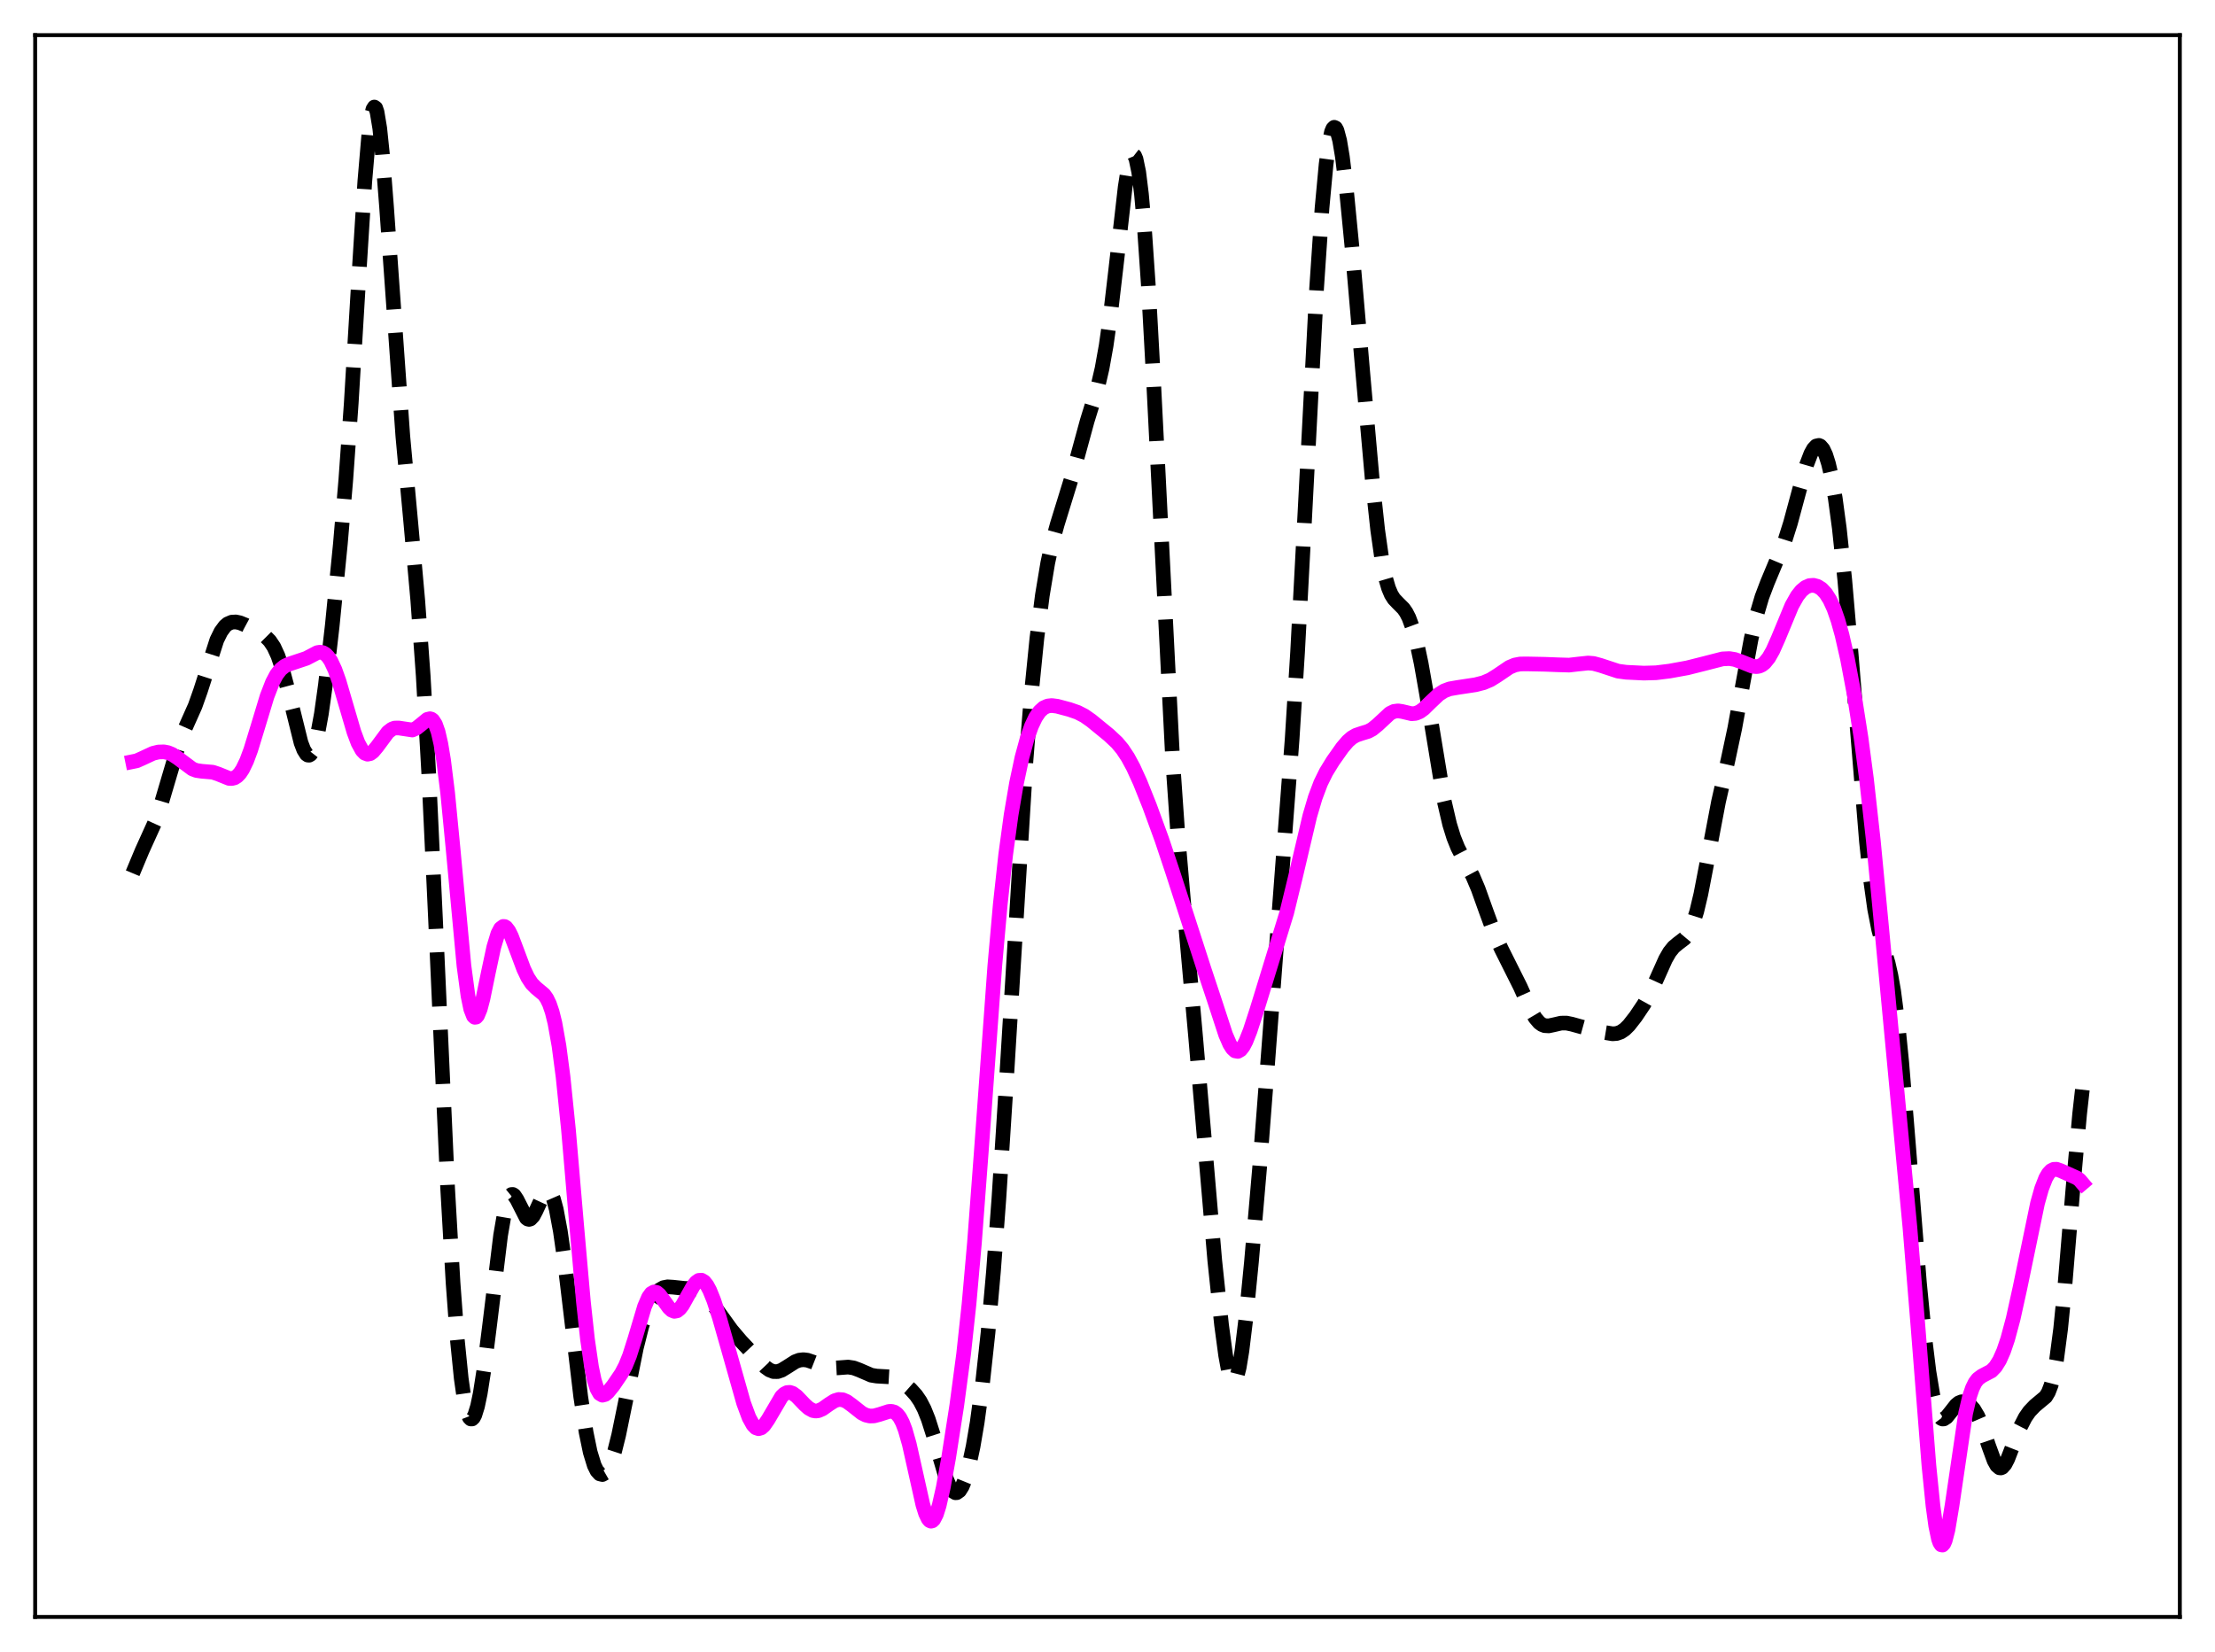 <?xml version="1.0" encoding="utf-8" standalone="no"?>
<!DOCTYPE svg PUBLIC "-//W3C//DTD SVG 1.1//EN"
  "http://www.w3.org/Graphics/SVG/1.1/DTD/svg11.dtd">
<svg xmlns:xlink="http://www.w3.org/1999/xlink" width="453.6pt" height="338.4pt" viewBox="0 0 453.6 338.4" xmlns="http://www.w3.org/2000/svg" version="1.1">
 <defs>
  <style type="text/css">*{stroke-linejoin: round; stroke-linecap: butt}</style>
 </defs>
 <g id="figure_1">
  <g id="patch_1">
   <path d="M 0 338.4 
L 453.6 338.4 
L 453.6 0 
L 0 0 
z
" style="fill: #ffffff"/>
  </g>
  <g id="axes_1">
   <g id="patch_2">
    <path d="M 7.2 331.2 
L 446.4 331.2 
L 446.4 7.2 
L 7.2 7.2 
z
" style="fill: #ffffff"/>
   </g>
   <g id="matplotlib.axis_1"/>
   <g id="matplotlib.axis_2"/>
   <g id="line2d_1">
    <path d="M 27.164 178.866 
L 29.11 174.212 
L 31.89 168.072 
L 33.003 164.66 
L 36.895 151.49 
L 38.285 148.354 
L 39.954 144.615 
L 41.066 141.478 
L 44.402 131.101 
L 45.237 129.398 
L 46.071 128.263 
L 46.627 127.794 
L 47.461 127.436 
L 48.295 127.393 
L 49.129 127.569 
L 50.241 128.02 
L 53.022 129.513 
L 54.412 130.427 
L 55.246 131.265 
L 56.08 132.513 
L 56.914 134.321 
L 57.749 136.764 
L 58.861 140.923 
L 61.641 152.127 
L 62.197 153.579 
L 62.753 154.468 
L 63.031 154.668 
L 63.309 154.69 
L 63.588 154.526 
L 63.866 154.17 
L 64.422 152.866 
L 64.978 150.769 
L 65.812 146.226 
L 66.646 140.265 
L 68.036 128.179 
L 69.705 111.375 
L 70.817 98.259 
L 71.929 82.587 
L 73.597 54.802 
L 74.709 37.144 
L 75.543 27.363 
L 76.1 23.431 
L 76.378 22.366 
L 76.656 21.927 
L 76.934 22.117 
L 77.212 22.922 
L 77.768 26.266 
L 78.324 31.618 
L 79.158 42.355 
L 82.495 89.355 
L 84.163 107.468 
L 85.553 122.975 
L 86.665 138.405 
L 87.777 158 
L 89.168 187.875 
L 91.67 243.411 
L 92.782 262.791 
L 93.616 274.027 
L 94.451 282.329 
L 95.007 286.253 
L 95.563 288.917 
L 96.119 290.365 
L 96.397 290.649 
L 96.675 290.652 
L 96.953 290.385 
L 97.231 289.858 
L 97.787 288.077 
L 98.343 285.426 
L 99.177 280.105 
L 100.289 271.275 
L 102.514 253.046 
L 103.348 248.193 
L 103.904 246.064 
L 104.46 244.902 
L 104.738 244.675 
L 105.016 244.664 
L 105.294 244.847 
L 105.85 245.673 
L 107.797 249.496 
L 108.075 249.708 
L 108.353 249.773 
L 108.631 249.688 
L 109.187 249.096 
L 109.743 248.051 
L 111.411 244.449 
L 111.967 243.913 
L 112.245 243.883 
L 112.523 244.033 
L 112.802 244.374 
L 113.358 245.647 
L 113.914 247.709 
L 114.748 252.172 
L 115.582 258.01 
L 116.972 269.657 
L 118.919 286.055 
L 120.031 293.41 
L 120.865 297.449 
L 121.699 300.171 
L 122.255 301.292 
L 122.811 301.902 
L 123.367 302.036 
L 123.923 301.716 
L 124.479 300.961 
L 125.036 299.782 
L 125.87 297.256 
L 126.704 293.918 
L 128.094 287.128 
L 130.318 276.08 
L 131.431 271.676 
L 132.543 268.307 
L 133.377 266.443 
L 134.211 265.098 
L 135.045 264.221 
L 135.879 263.747 
L 136.713 263.584 
L 137.826 263.653 
L 140.05 263.891 
L 141.996 264.004 
L 142.83 264.238 
L 143.665 264.686 
L 144.499 265.375 
L 145.611 266.629 
L 147.279 268.942 
L 149.782 272.414 
L 151.728 274.705 
L 156.733 280.018 
L 157.567 280.617 
L 158.401 280.943 
L 159.235 280.952 
L 160.069 280.666 
L 161.181 279.984 
L 162.85 278.92 
L 163.684 278.606 
L 164.518 278.508 
L 165.352 278.612 
L 166.464 278.987 
L 169.245 280.087 
L 170.357 280.244 
L 171.747 280.169 
L 173.693 280.021 
L 174.806 280.194 
L 175.918 280.606 
L 178.42 281.687 
L 179.532 281.871 
L 182.869 282.062 
L 183.981 282.564 
L 185.093 283.335 
L 186.483 284.56 
L 187.596 285.796 
L 188.43 287.015 
L 189.264 288.621 
L 190.098 290.704 
L 191.21 294.197 
L 193.713 302.704 
L 194.547 304.637 
L 195.103 305.428 
L 195.659 305.762 
L 195.937 305.748 
L 196.493 305.353 
L 197.049 304.468 
L 197.605 303.104 
L 198.439 300.197 
L 199.274 296.293 
L 200.108 291.396 
L 201.22 283.24 
L 202.332 273.015 
L 203.444 260.482 
L 204.556 245.541 
L 205.947 223.832 
L 210.117 155.65 
L 211.229 141.841 
L 212.342 130.707 
L 213.454 121.967 
L 214.566 115.288 
L 215.4 111.421 
L 216.512 107.393 
L 219.571 97.474 
L 222.629 86.257 
L 224.854 79.052 
L 225.688 75.454 
L 226.522 70.795 
L 227.356 64.91 
L 228.468 55.409 
L 230.415 38.349 
L 230.971 34.827 
L 231.527 32.518 
L 231.805 31.907 
L 232.083 31.699 
L 232.361 31.916 
L 232.639 32.573 
L 233.195 35.246 
L 233.751 39.727 
L 234.307 45.93 
L 235.141 58.098 
L 236.254 78.457 
L 240.146 155.687 
L 241.258 171.694 
L 242.649 187.829 
L 244.873 212.707 
L 248.766 258.207 
L 250.156 271.381 
L 250.99 277.603 
L 251.546 280.638 
L 252.102 282.524 
L 252.38 282.981 
L 252.658 283.096 
L 252.936 282.86 
L 253.214 282.277 
L 253.77 280.106 
L 254.326 276.722 
L 255.161 269.853 
L 256.273 258.569 
L 257.941 239.294 
L 259.609 217.59 
L 262.946 173.386 
L 264.614 151.336 
L 265.726 133.557 
L 267.117 107.253 
L 269.619 59.092 
L 270.731 42.625 
L 271.565 33.657 
L 272.121 29.536 
L 272.677 27 
L 272.955 26.336 
L 273.234 26.072 
L 273.512 26.2 
L 273.79 26.708 
L 274.346 28.787 
L 274.902 32.127 
L 275.736 38.999 
L 276.848 50.416 
L 279.072 76.255 
L 281.019 98.26 
L 282.131 108.557 
L 282.965 114.437 
L 283.799 118.589 
L 284.355 120.478 
L 284.911 121.792 
L 285.468 122.676 
L 286.302 123.55 
L 287.414 124.659 
L 287.97 125.463 
L 288.526 126.548 
L 289.36 128.815 
L 290.194 131.921 
L 291.028 135.852 
L 292.141 142.18 
L 295.755 164.098 
L 296.867 168.859 
L 297.701 171.552 
L 298.536 173.63 
L 299.648 175.8 
L 301.594 179.447 
L 302.706 182.069 
L 304.375 186.733 
L 306.043 191.277 
L 307.433 194.34 
L 311.326 202.113 
L 313.55 207.074 
L 314.384 208.482 
L 315.218 209.463 
L 315.774 209.867 
L 316.331 210.086 
L 317.165 210.135 
L 318.277 209.895 
L 319.667 209.572 
L 320.779 209.559 
L 321.891 209.786 
L 327.174 211.253 
L 330.233 211.759 
L 331.067 211.695 
L 331.901 211.403 
L 332.735 210.841 
L 333.569 210.016 
L 334.96 208.237 
L 336.628 205.752 
L 338.018 203.259 
L 339.408 200.203 
L 341.077 196.471 
L 341.911 195.021 
L 342.745 193.986 
L 343.579 193.286 
L 344.969 192.223 
L 345.525 191.558 
L 346.081 190.618 
L 346.637 189.336 
L 347.472 186.687 
L 348.306 183.177 
L 349.696 175.959 
L 351.92 164.251 
L 353.867 155.69 
L 355.257 149.171 
L 356.925 139.995 
L 358.593 130.947 
L 359.706 126.059 
L 360.818 122.283 
L 361.93 119.348 
L 365.544 110.686 
L 366.657 107.15 
L 368.603 99.937 
L 369.993 95.126 
L 370.827 92.948 
L 371.383 91.939 
L 371.94 91.352 
L 372.496 91.23 
L 372.774 91.355 
L 373.33 91.997 
L 373.886 93.186 
L 374.442 94.948 
L 374.998 97.31 
L 375.832 102.032 
L 376.666 108.221 
L 377.778 118.729 
L 379.169 134.898 
L 382.227 172.428 
L 383.061 180.216 
L 383.895 186.185 
L 384.73 190.437 
L 385.564 193.51 
L 386.676 197.324 
L 387.232 199.78 
L 387.788 202.939 
L 388.622 209.31 
L 389.456 217.667 
L 390.847 234.736 
L 393.071 262.712 
L 394.183 274.139 
L 395.017 280.937 
L 395.851 285.97 
L 396.407 288.287 
L 396.964 289.787 
L 397.52 290.533 
L 397.798 290.659 
L 398.076 290.643 
L 398.632 290.276 
L 399.466 289.235 
L 400.578 287.819 
L 401.134 287.359 
L 401.69 287.13 
L 402.246 287.128 
L 402.803 287.332 
L 403.359 287.723 
L 404.193 288.656 
L 405.027 290.064 
L 405.861 292.011 
L 407.251 296.146 
L 408.363 299.19 
L 408.92 300.183 
L 409.476 300.658 
L 409.754 300.683 
L 410.032 300.567 
L 410.588 299.942 
L 411.144 298.879 
L 412.256 296.019 
L 413.646 292.469 
L 414.758 290.317 
L 415.593 289.116 
L 416.705 287.95 
L 418.929 286.094 
L 419.485 285.172 
L 420.041 283.725 
L 420.597 281.562 
L 421.154 278.529 
L 421.988 272.184 
L 422.822 263.819 
L 424.49 243.707 
L 425.88 228.145 
L 426.436 223.212 
L 426.436 223.212 
" clip-path="url(#pb2f90f8f2a)" style="fill: none; stroke-dasharray: 11.1,4.8; stroke-dashoffset: 0; stroke: #000000; stroke-width: 3"/>
   </g>
   <g id="line2d_2">
    <path d="M 27.164 156.01 
L 27.998 155.841 
L 29.11 155.346 
L 31.334 154.308 
L 32.446 154.036 
L 33.559 154.003 
L 34.393 154.164 
L 35.227 154.506 
L 36.339 155.227 
L 39.398 157.507 
L 40.232 157.82 
L 41.344 157.983 
L 43.568 158.172 
L 44.68 158.543 
L 46.905 159.441 
L 47.461 159.47 
L 48.017 159.331 
L 48.573 158.984 
L 49.129 158.401 
L 49.685 157.565 
L 50.519 155.835 
L 51.354 153.585 
L 52.744 149.048 
L 54.69 142.626 
L 55.802 139.763 
L 56.636 138.192 
L 57.471 137.11 
L 58.305 136.436 
L 59.139 136.054 
L 62.753 134.845 
L 64.978 133.677 
L 65.534 133.588 
L 66.09 133.678 
L 66.646 133.989 
L 67.202 134.556 
L 67.758 135.399 
L 68.592 137.18 
L 69.426 139.525 
L 70.817 144.265 
L 72.485 149.955 
L 73.319 152.179 
L 74.153 153.703 
L 74.709 154.274 
L 75.265 154.487 
L 75.822 154.367 
L 76.378 153.961 
L 77.212 152.967 
L 79.436 149.966 
L 80.27 149.329 
L 80.826 149.129 
L 81.66 149.116 
L 84.441 149.531 
L 85.275 149.159 
L 86.109 148.498 
L 87.499 147.354 
L 88.056 147.219 
L 88.334 147.297 
L 88.612 147.498 
L 89.168 148.351 
L 89.724 149.93 
L 90.28 152.354 
L 90.836 155.69 
L 91.67 162.387 
L 92.782 173.854 
L 95.007 197.804 
L 95.841 204.009 
L 96.397 206.691 
L 96.953 208.124 
L 97.231 208.378 
L 97.509 208.342 
L 97.787 208.033 
L 98.343 206.691 
L 98.899 204.586 
L 100.011 199.18 
L 101.124 193.981 
L 101.958 191.237 
L 102.514 190.177 
L 103.07 189.763 
L 103.348 189.788 
L 103.626 189.957 
L 104.182 190.674 
L 104.738 191.797 
L 105.85 194.738 
L 107.241 198.468 
L 108.075 200.225 
L 108.909 201.489 
L 109.743 202.331 
L 111.411 203.726 
L 111.967 204.507 
L 112.523 205.658 
L 113.08 207.301 
L 113.636 209.545 
L 114.47 214.213 
L 115.304 220.547 
L 116.416 231.412 
L 118.084 250.916 
L 119.475 266.637 
L 120.309 274.314 
L 121.143 280.051 
L 121.699 282.711 
L 122.255 284.478 
L 122.811 285.454 
L 123.367 285.785 
L 123.923 285.637 
L 124.479 285.172 
L 125.592 283.799 
L 127.26 281.344 
L 128.094 279.75 
L 128.928 277.686 
L 130.04 274.175 
L 131.987 267.634 
L 132.821 265.702 
L 133.377 264.94 
L 133.933 264.631 
L 134.489 264.746 
L 135.045 265.21 
L 135.879 266.318 
L 136.991 267.861 
L 137.548 268.379 
L 138.104 268.607 
L 138.66 268.501 
L 139.216 268.06 
L 139.772 267.328 
L 140.884 265.325 
L 141.996 263.352 
L 142.552 262.653 
L 143.108 262.261 
L 143.665 262.224 
L 144.221 262.563 
L 144.777 263.266 
L 145.333 264.298 
L 146.167 266.354 
L 147.279 269.754 
L 149.225 276.576 
L 152.284 287.392 
L 153.396 290.394 
L 154.23 291.893 
L 154.786 292.454 
L 155.342 292.645 
L 155.899 292.477 
L 156.455 291.986 
L 157.289 290.779 
L 160.069 286.046 
L 160.625 285.525 
L 161.181 285.244 
L 161.737 285.202 
L 162.294 285.381 
L 163.128 285.982 
L 164.796 287.721 
L 165.63 288.468 
L 166.464 288.925 
L 167.02 289.027 
L 167.576 288.966 
L 168.411 288.605 
L 169.801 287.619 
L 170.913 286.917 
L 171.747 286.663 
L 172.581 286.72 
L 173.415 287.08 
L 174.528 287.894 
L 176.474 289.435 
L 177.308 289.857 
L 178.142 290.053 
L 178.976 290.027 
L 180.088 289.735 
L 182.035 289.105 
L 182.591 289.09 
L 183.147 289.248 
L 183.703 289.644 
L 184.259 290.345 
L 184.815 291.406 
L 185.371 292.863 
L 186.205 295.788 
L 187.318 300.75 
L 188.986 308.22 
L 189.542 310 
L 190.098 311.156 
L 190.376 311.466 
L 190.654 311.587 
L 190.932 311.516 
L 191.21 311.252 
L 191.766 310.169 
L 192.322 308.408 
L 193.157 304.738 
L 194.269 298.569 
L 195.937 287.866 
L 197.327 277.409 
L 198.439 267.128 
L 199.552 254.587 
L 200.942 236.08 
L 203.722 197.84 
L 204.834 185.315 
L 205.947 175.089 
L 207.059 166.922 
L 208.171 160.395 
L 209.283 155.173 
L 210.395 151.088 
L 211.229 148.733 
L 212.064 146.961 
L 212.898 145.733 
L 213.732 144.979 
L 214.566 144.609 
L 215.4 144.519 
L 216.512 144.663 
L 219.015 145.332 
L 220.683 145.911 
L 222.073 146.627 
L 223.463 147.6 
L 227.078 150.553 
L 228.746 152.116 
L 229.858 153.453 
L 230.971 155.135 
L 232.083 157.192 
L 233.473 160.235 
L 235.419 165.099 
L 237.922 171.952 
L 240.146 178.623 
L 246.541 198.421 
L 248.766 205.13 
L 250.99 211.932 
L 251.824 213.855 
L 252.38 214.748 
L 252.936 215.261 
L 253.492 215.361 
L 254.048 215.043 
L 254.605 214.33 
L 255.161 213.267 
L 255.995 211.161 
L 257.385 206.896 
L 263.502 186.968 
L 265.17 180.116 
L 268.229 167.134 
L 269.341 163.365 
L 270.453 160.411 
L 271.565 158.149 
L 272.955 155.885 
L 274.902 153.125 
L 276.014 151.828 
L 276.848 151.101 
L 277.682 150.612 
L 278.794 150.235 
L 280.185 149.807 
L 281.019 149.362 
L 282.131 148.454 
L 284.633 146.124 
L 285.468 145.72 
L 286.302 145.61 
L 287.136 145.735 
L 289.082 146.195 
L 289.916 146.125 
L 290.75 145.779 
L 291.585 145.17 
L 292.975 143.805 
L 294.643 142.23 
L 295.755 141.517 
L 296.867 141.102 
L 298.536 140.811 
L 302.15 140.264 
L 303.818 139.839 
L 305.209 139.248 
L 306.599 138.382 
L 309.101 136.687 
L 310.214 136.218 
L 311.326 136.006 
L 312.716 135.992 
L 316.331 136.065 
L 319.111 136.172 
L 321.335 136.237 
L 323.282 136.013 
L 325.228 135.81 
L 326.34 135.903 
L 327.73 136.279 
L 331.345 137.471 
L 333.013 137.698 
L 336.628 137.876 
L 339.13 137.805 
L 341.911 137.46 
L 345.525 136.803 
L 348.862 135.964 
L 352.754 134.964 
L 354.145 134.899 
L 355.257 135.079 
L 356.647 135.572 
L 358.871 136.46 
L 359.706 136.551 
L 360.262 136.456 
L 360.818 136.201 
L 361.374 135.764 
L 362.208 134.736 
L 363.042 133.271 
L 364.154 130.773 
L 366.935 124.06 
L 368.047 122.086 
L 368.881 121.027 
L 369.715 120.323 
L 370.549 119.952 
L 371.383 119.886 
L 372.218 120.114 
L 373.052 120.649 
L 373.886 121.536 
L 374.72 122.85 
L 375.554 124.671 
L 376.388 127.069 
L 377.222 130.068 
L 378.335 134.952 
L 379.725 142.324 
L 381.115 151.149 
L 382.227 159.552 
L 383.617 172.074 
L 385.286 189.535 
L 388.9 227.902 
L 391.125 251.425 
L 392.793 271.929 
L 395.017 300.214 
L 395.851 308.474 
L 396.407 312.535 
L 396.964 315.214 
L 397.242 316.003 
L 397.52 316.421 
L 397.798 316.473 
L 398.076 316.171 
L 398.354 315.536 
L 398.91 313.371 
L 399.744 308.408 
L 402.524 289.524 
L 403.359 285.976 
L 403.915 284.342 
L 404.471 283.209 
L 405.027 282.471 
L 405.861 281.847 
L 407.807 280.826 
L 408.641 279.965 
L 409.476 278.631 
L 410.31 276.75 
L 411.144 274.293 
L 412.256 270.159 
L 413.646 263.868 
L 417.261 246.44 
L 418.095 243.48 
L 418.929 241.327 
L 419.485 240.371 
L 420.041 239.782 
L 420.597 239.514 
L 421.154 239.502 
L 421.988 239.791 
L 424.49 240.912 
L 425.324 241.287 
L 425.88 241.699 
L 426.436 242.353 
L 426.436 242.353 
" clip-path="url(#pb2f90f8f2a)" style="fill: none; stroke: #ff00ff; stroke-width: 3; stroke-linecap: square"/>
   </g>
   <g id="patch_3">
    <path d="M 7.2 331.2 
L 7.2 7.2 
" style="fill: none; stroke: #000000; stroke-width: 0.8; stroke-linejoin: miter; stroke-linecap: square"/>
   </g>
   <g id="patch_4">
    <path d="M 446.4 331.2 
L 446.4 7.2 
" style="fill: none; stroke: #000000; stroke-width: 0.8; stroke-linejoin: miter; stroke-linecap: square"/>
   </g>
   <g id="patch_5">
    <path d="M 7.2 331.2 
L 446.4 331.2 
" style="fill: none; stroke: #000000; stroke-width: 0.8; stroke-linejoin: miter; stroke-linecap: square"/>
   </g>
   <g id="patch_6">
    <path d="M 7.2 7.2 
L 446.4 7.2 
" style="fill: none; stroke: #000000; stroke-width: 0.8; stroke-linejoin: miter; stroke-linecap: square"/>
   </g>
  </g>
 </g>
 <defs>
  <clipPath id="pb2f90f8f2a">
   <rect x="7.2" y="7.2" width="439.2" height="324"/>
  </clipPath>
 </defs>
</svg>
